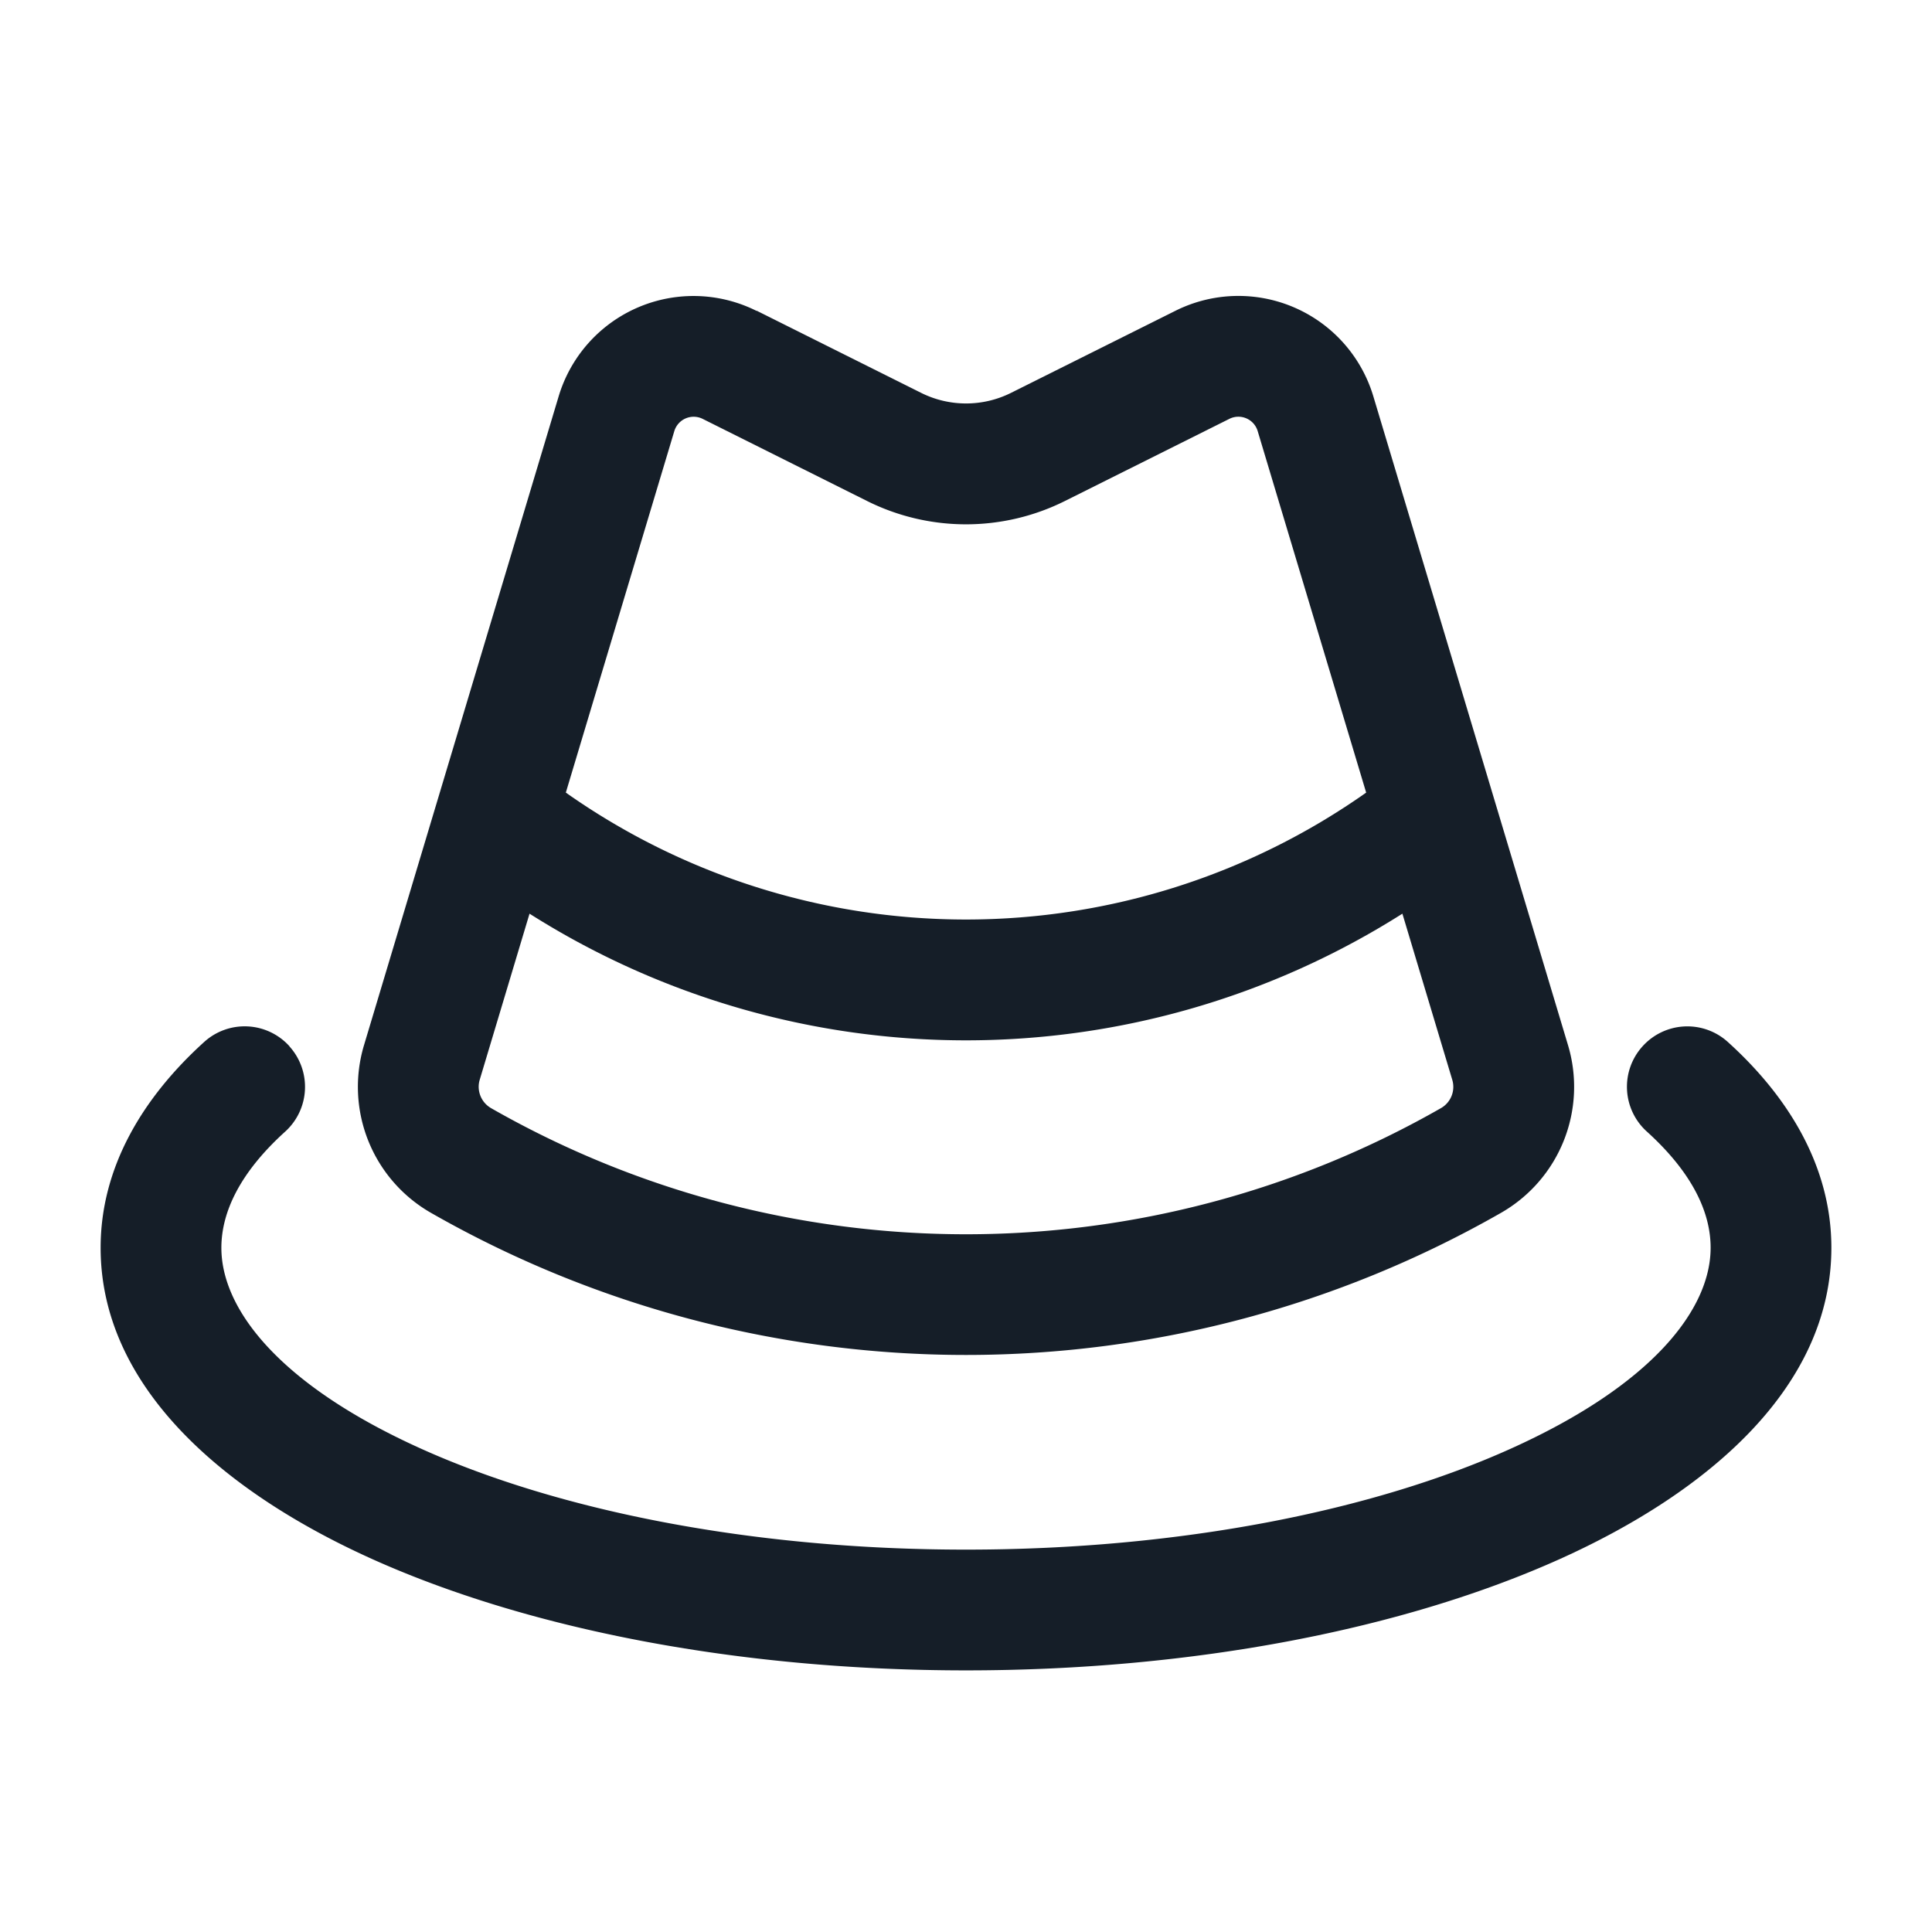 <svg xmlns="http://www.w3.org/2000/svg" viewBox="0 0 24 24"><path fill="#151E28" d="M9.398 3.862 9.4 3.86l2.042 1.02a1.25 1.25 0 0 0 1.118 0l2.041-1.019a1.75 1.75 0 0 1 2.459 1.062l2.418 8.059a1.803 1.803 0 0 1-.833 2.085 13.393 13.393 0 0 1-13.29 0 1.803 1.803 0 0 1-.833-2.084l2.418-8.06a1.749 1.749 0 0 1 2.458-1.061ZM8.377 5.354 7.029 9.846a8.625 8.625 0 0 0 9.942 0l-1.348-4.492a.25.25 0 0 0-.351-.151l-2.042 1.02a2.751 2.751 0 0 1-2.46 0l-2.042-1.02a.251.251 0 0 0-.351.151Zm-4.782 7.644a.75.75 0 0 1-.052 1.059c-.568.514-.793 1.006-.793 1.444 0 .764.724 1.705 2.487 2.498C6.929 18.76 9.32 19.25 12 19.25c2.68 0 5.071-.49 6.763-1.252 1.763-.793 2.487-1.734 2.487-2.498 0-.438-.225-.93-.793-1.444a.749.749 0 0 1-.052-1.059.749.749 0 0 1 1.059-.053c.763.69 1.286 1.557 1.286 2.556 0 1.722-1.515 3.03-3.371 3.866-1.927.867-4.537 1.384-7.379 1.384-2.842 0-5.452-.517-7.379-1.384C2.765 18.53 1.25 17.222 1.25 15.5c0-.999.523-1.865 1.286-2.556a.749.749 0 0 1 1.06.053Zm2.983-1.648-.619 2.064c-.04.135.018.28.14.351a11.891 11.891 0 0 0 11.802 0 .304.304 0 0 0 .14-.35l-.62-2.065a10.127 10.127 0 0 1-10.843 0Z"/></svg>